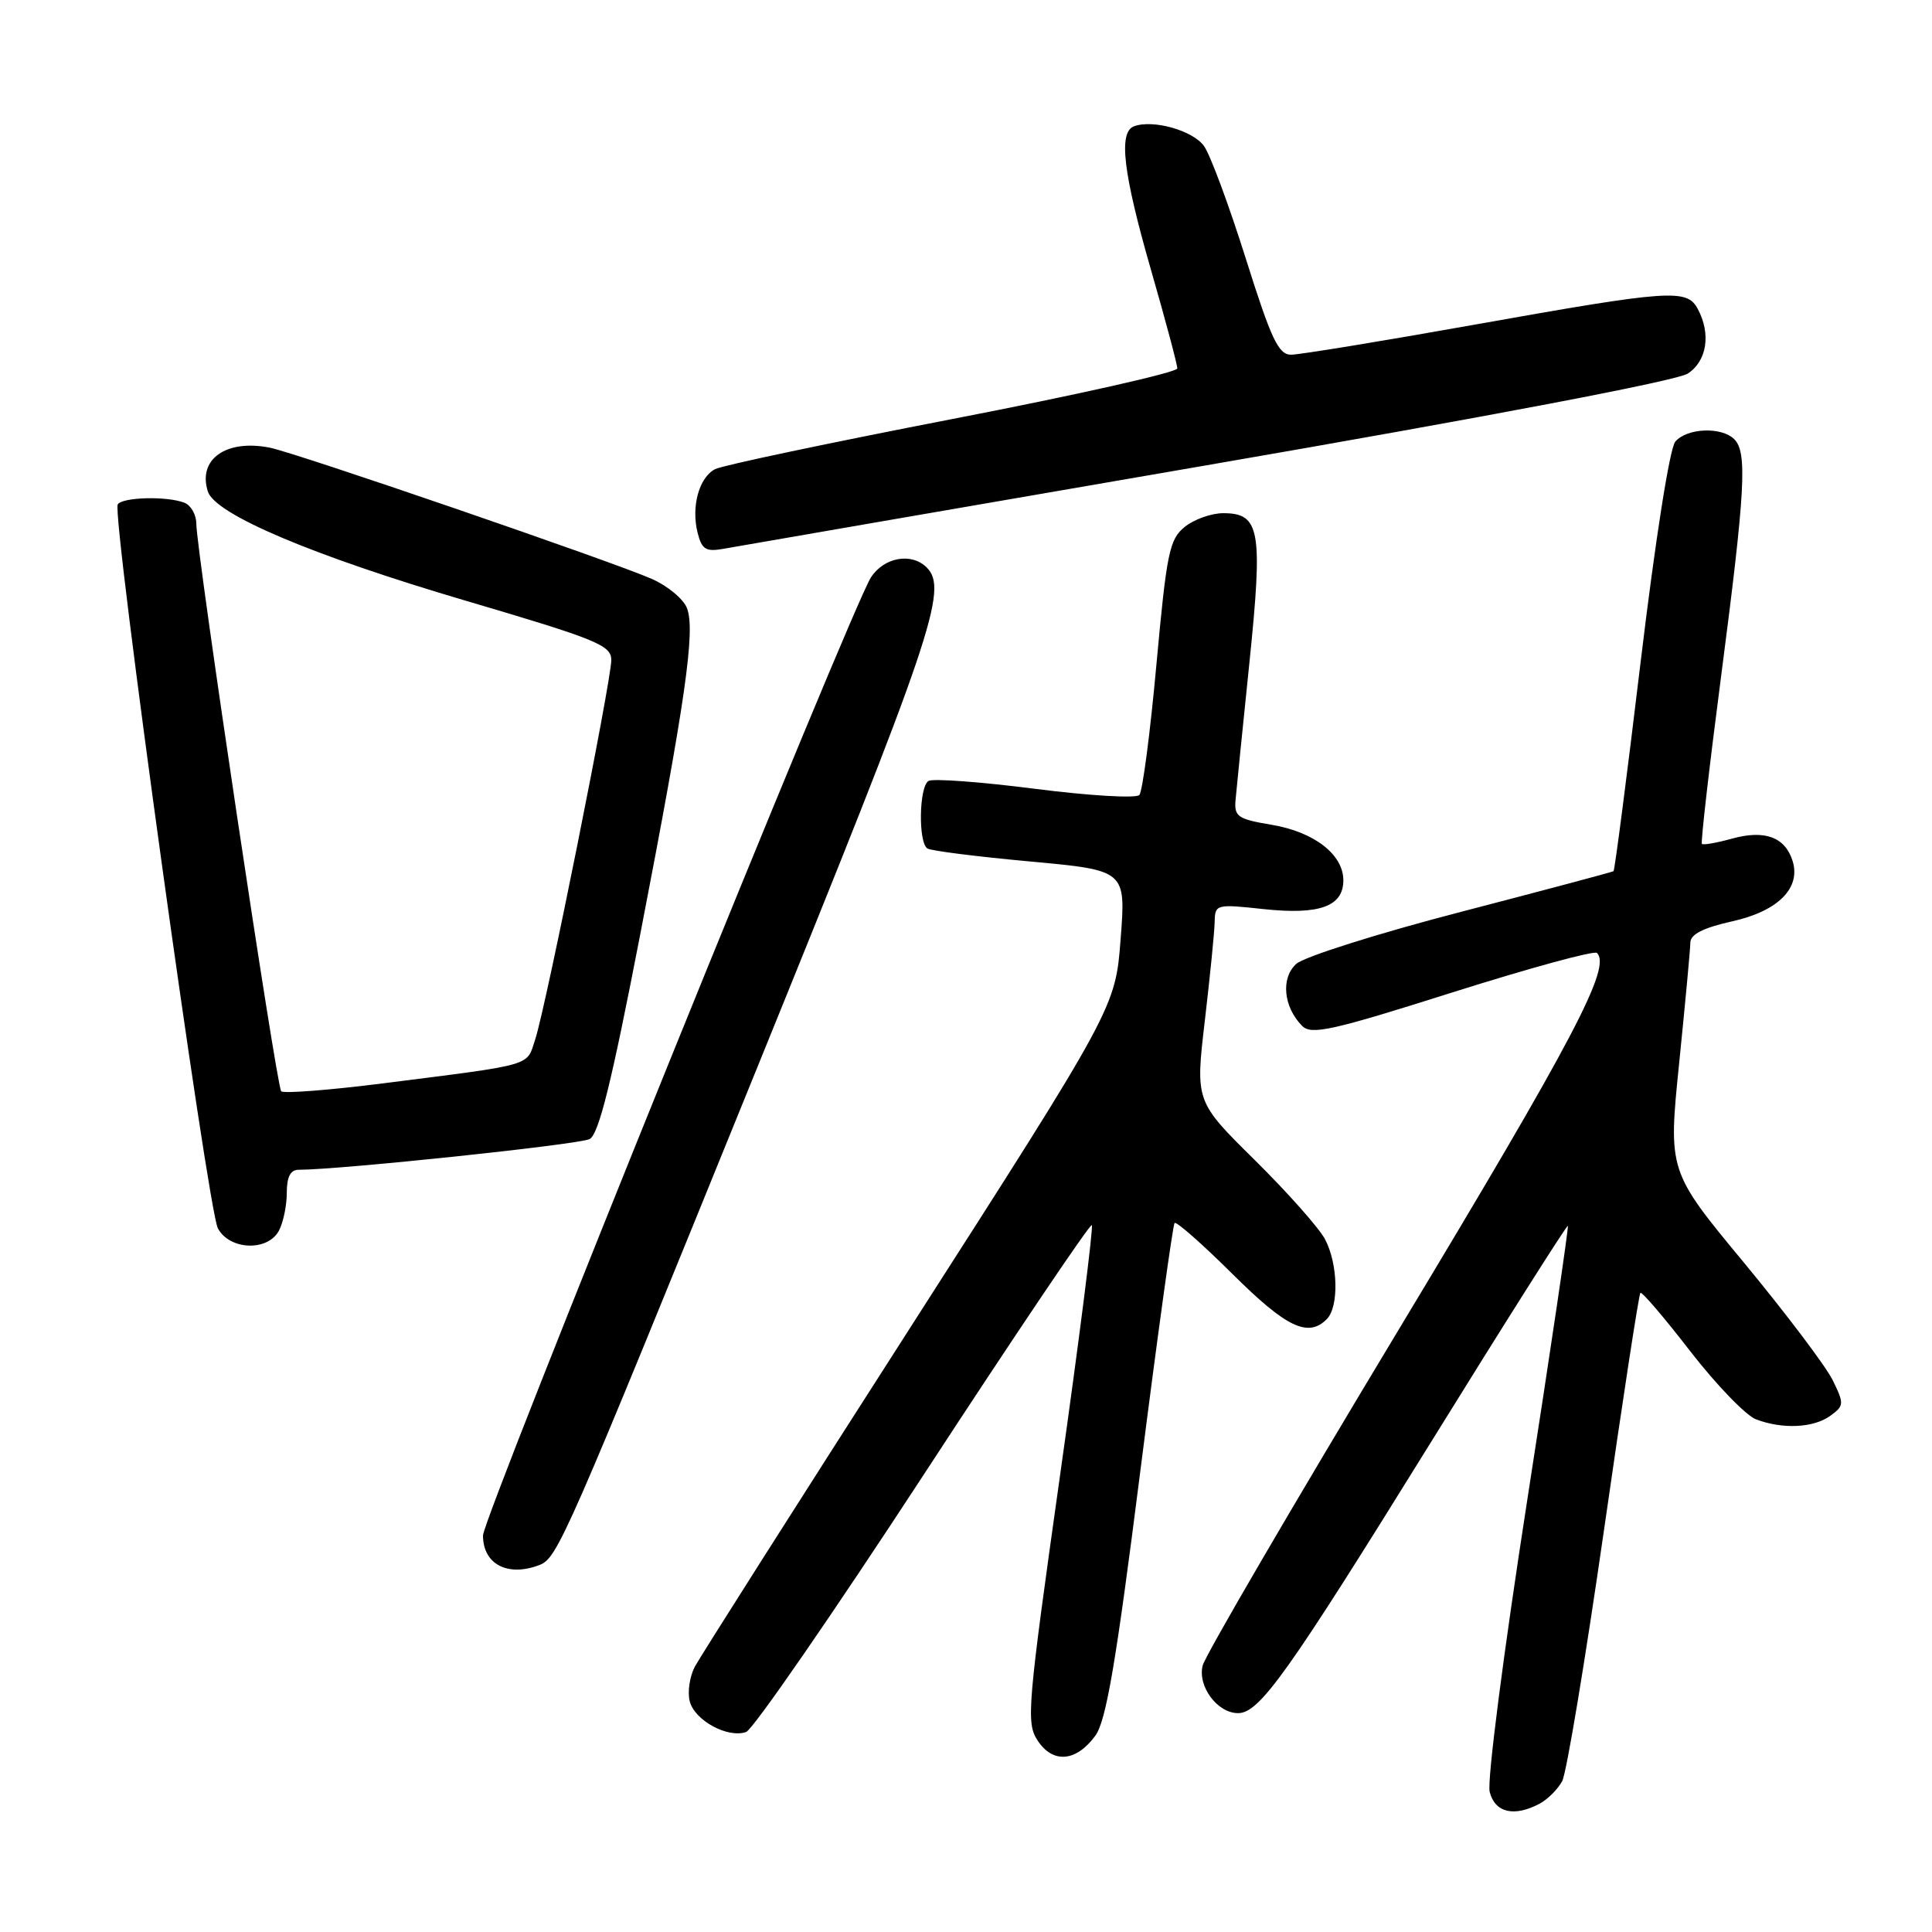 <?xml version="1.0" encoding="UTF-8" standalone="no"?>
<!DOCTYPE svg PUBLIC "-//W3C//DTD SVG 1.1//EN" "http://www.w3.org/Graphics/SVG/1.1/DTD/svg11.dtd" >
<svg xmlns="http://www.w3.org/2000/svg" xmlns:xlink="http://www.w3.org/1999/xlink" version="1.1" viewBox="0 0 256 256">
 <g >
 <path fill="currentColor"
d=" M 204.04 238.98 C 205.09 238.41 206.42 237.08 207.00 236.01 C 207.57 234.94 210.05 220.02 212.52 202.86 C 214.98 185.70 217.16 171.50 217.36 171.31 C 217.55 171.11 220.53 174.59 223.97 179.05 C 227.42 183.50 231.34 187.56 232.68 188.07 C 236.21 189.41 240.32 189.21 242.54 187.59 C 244.36 186.26 244.38 186.02 242.82 182.84 C 241.91 181.01 236.64 174.03 231.11 167.34 C 221.04 155.18 221.04 155.18 222.50 140.84 C 223.30 132.95 223.97 125.78 223.98 124.91 C 223.99 123.80 225.68 122.94 229.53 122.08 C 235.63 120.72 238.66 117.66 237.52 114.05 C 236.52 110.92 233.84 109.93 229.55 111.11 C 227.49 111.68 225.68 112.00 225.51 111.82 C 225.34 111.65 226.49 101.60 228.07 89.50 C 231.27 64.94 231.54 59.94 229.80 58.20 C 228.11 56.51 223.49 56.71 221.98 58.53 C 221.24 59.41 219.33 71.59 217.40 87.65 C 215.58 102.82 213.96 115.33 213.80 115.44 C 213.63 115.55 204.53 117.98 193.57 120.83 C 182.60 123.68 172.79 126.78 171.76 127.72 C 169.70 129.59 170.05 133.40 172.53 135.93 C 173.75 137.17 176.42 136.58 192.45 131.50 C 202.64 128.28 211.26 125.92 211.61 126.27 C 213.52 128.19 208.60 137.56 185.48 175.94 C 171.44 199.24 159.69 219.37 159.36 220.69 C 158.67 223.45 161.31 227.00 164.05 227.00 C 166.89 227.00 170.57 221.83 189.50 191.27 C 199.40 175.28 207.61 162.31 207.75 162.43 C 207.88 162.56 205.46 178.91 202.37 198.76 C 199.22 219.03 197.03 235.99 197.39 237.43 C 198.09 240.20 200.64 240.80 204.04 238.98 Z  M 145.13 230.00 C 146.57 228.05 147.88 220.34 151.09 195.00 C 153.36 177.12 155.41 162.30 155.64 162.05 C 155.87 161.81 159.32 164.85 163.30 168.80 C 170.44 175.90 173.32 177.28 175.80 174.80 C 177.43 173.17 177.31 167.49 175.57 164.20 C 174.79 162.72 170.60 158.00 166.27 153.72 C 158.39 145.94 158.39 145.94 159.65 135.22 C 160.34 129.32 160.93 123.44 160.95 122.13 C 161.00 119.82 161.15 119.78 167.43 120.46 C 174.84 121.25 178.00 120.11 178.00 116.64 C 178.00 113.23 174.13 110.23 168.50 109.29 C 163.98 108.53 163.52 108.20 163.72 105.97 C 163.84 104.61 164.66 96.45 165.55 87.84 C 167.36 70.23 166.97 68.00 162.08 68.00 C 160.51 68.00 158.21 68.82 156.98 69.82 C 154.95 71.46 154.59 73.22 153.23 88.07 C 152.41 97.10 151.39 104.88 150.97 105.34 C 150.55 105.81 144.33 105.44 137.13 104.52 C 129.94 103.60 123.59 103.13 123.03 103.48 C 121.77 104.26 121.66 111.67 122.89 112.43 C 123.38 112.74 129.50 113.51 136.49 114.15 C 149.19 115.32 149.19 115.32 148.49 124.41 C 147.80 133.50 147.80 133.50 120.56 176.00 C 105.57 199.38 92.76 219.55 92.07 220.84 C 91.39 222.13 91.08 224.19 91.39 225.42 C 92.03 227.96 96.41 230.35 98.86 229.50 C 99.76 229.19 110.35 213.85 122.38 195.43 C 134.41 177.00 144.44 162.11 144.67 162.34 C 144.90 162.56 143.01 177.46 140.47 195.44 C 136.13 226.22 135.95 228.28 137.49 230.63 C 139.51 233.71 142.59 233.46 145.13 230.00 Z  M 71.46 207.38 C 73.88 206.45 74.78 204.38 100.38 141.35 C 123.57 84.26 125.67 78.07 122.80 75.20 C 120.79 73.19 117.16 73.82 115.41 76.50 C 112.86 80.39 64.00 201.06 64.00 203.46 C 64.00 207.27 67.27 208.98 71.46 207.38 Z  M 36.96 163.07 C 37.53 162.00 38.00 159.75 38.00 158.07 C 38.00 155.94 38.48 155.00 39.58 155.00 C 45.02 155.00 76.79 151.65 78.13 150.93 C 79.35 150.28 81.05 143.38 84.84 123.78 C 90.85 92.71 92.16 83.55 91.03 80.59 C 90.57 79.38 88.47 77.63 86.35 76.70 C 81.15 74.41 39.20 60.00 35.76 59.32 C 29.97 58.17 26.18 60.84 27.54 65.12 C 28.50 68.15 41.36 73.60 61.75 79.61 C 79.09 84.72 81.00 85.50 81.00 87.46 C 81.00 90.21 72.34 133.42 70.92 137.72 C 69.73 141.34 70.98 140.98 50.68 143.56 C 43.62 144.45 37.59 144.92 37.26 144.60 C 36.64 143.97 26.02 72.99 26.01 69.36 C 26.00 68.18 25.29 66.94 24.42 66.61 C 22.09 65.71 16.20 65.87 15.60 66.84 C 14.78 68.16 27.53 160.25 28.87 162.76 C 30.42 165.66 35.48 165.85 36.96 163.07 Z  M 159.89 61.65 C 197.37 55.18 222.19 50.45 223.64 49.50 C 226.18 47.84 226.74 44.24 224.96 40.93 C 223.52 38.24 221.32 38.40 195.50 43.00 C 183.16 45.20 172.17 47.00 171.08 47.00 C 169.40 47.00 168.45 44.97 165.07 34.25 C 162.86 27.24 160.38 20.54 159.55 19.37 C 158.09 17.29 152.76 15.79 150.25 16.74 C 148.18 17.53 148.82 22.93 152.50 35.72 C 154.43 42.41 156.00 48.30 156.00 48.82 C 156.00 49.33 142.61 52.35 126.25 55.51 C 109.89 58.68 95.72 61.67 94.76 62.16 C 92.63 63.26 91.56 67.12 92.44 70.61 C 92.99 72.79 93.53 73.13 95.80 72.73 C 97.28 72.46 126.12 67.48 159.89 61.65 Z "/>
</g>
</svg>